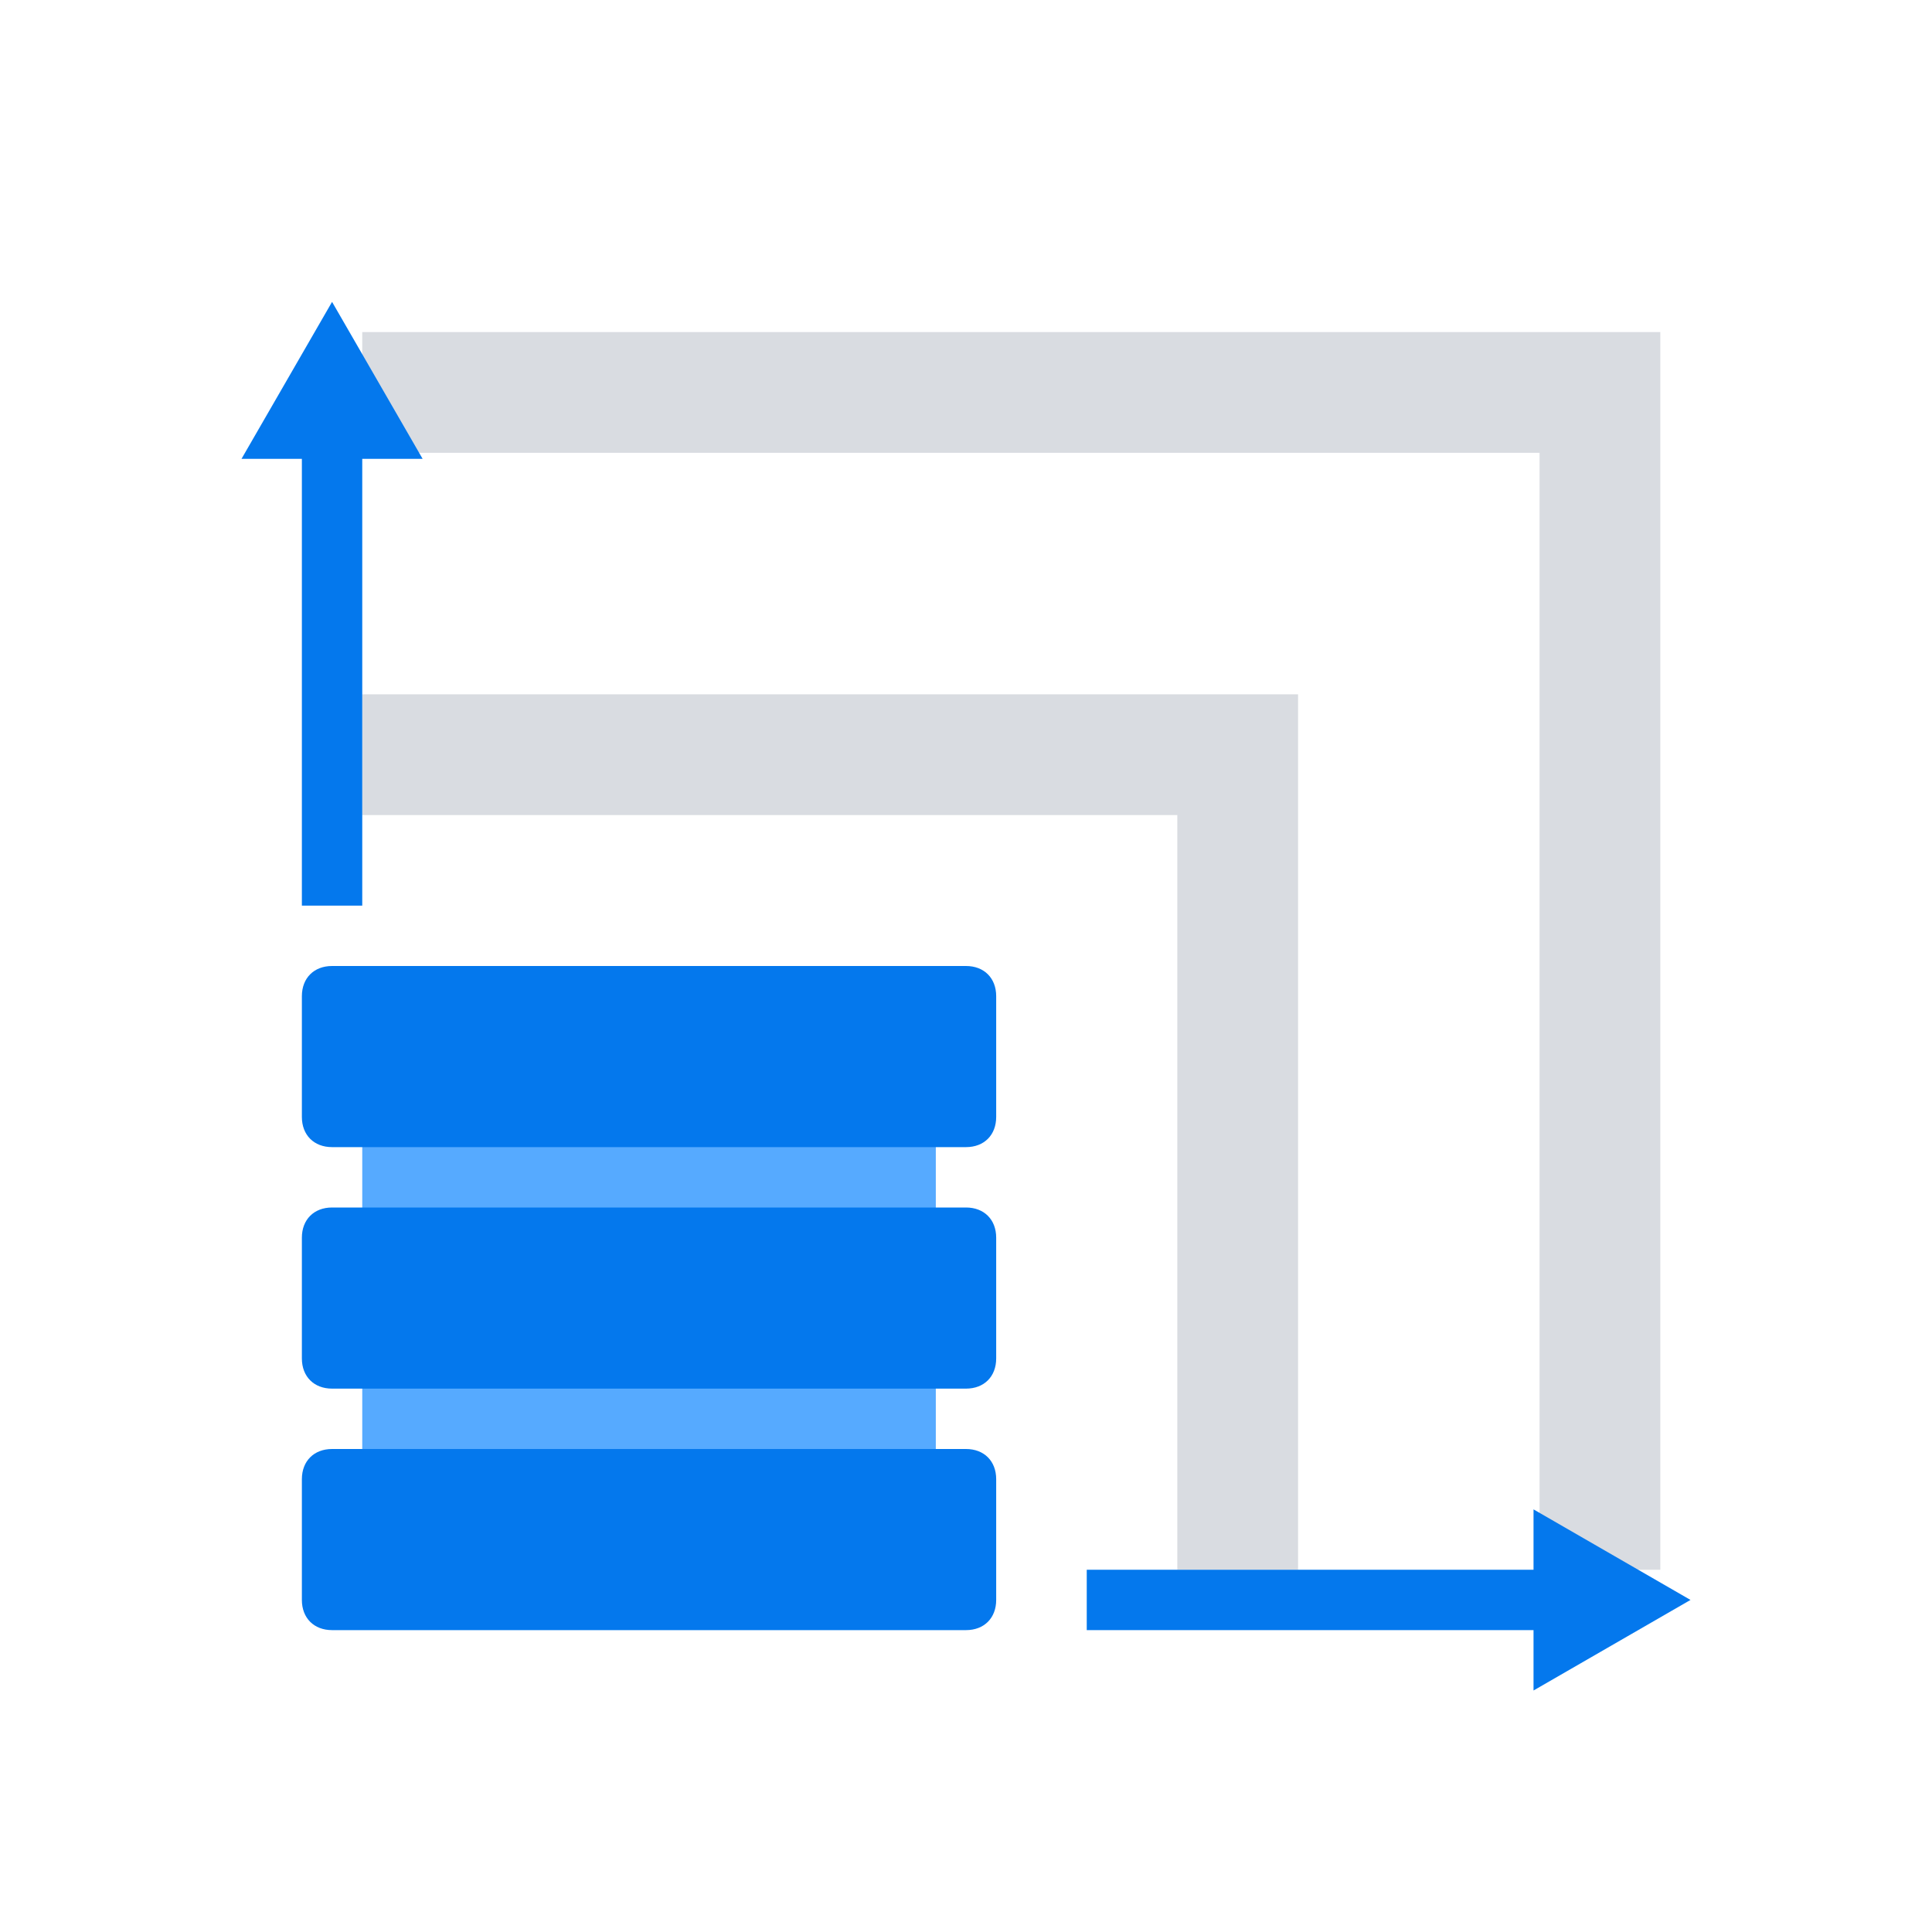 <?xml version="1.0" ?><svg id="Layer_1" style="enable-background:new 0 0 64 64;" version="1.1" viewBox="0 0 64 64" xml:space="preserve" xmlns="http://www.w3.org/2000/svg" xmlns:xlink="http://www.w3.org/1999/xlink"><style type="text/css">
	.st0{fill:#56AAFF;}
	.st1{fill:none;stroke:#0478ED;stroke-width:2;stroke-miterlimit:10;}
	.st2{fill:#0478ED;}
	.st3{fill:#D9DCE1;}
	.st4{fill:none;stroke:#0478ED;stroke-width:5;stroke-linecap:round;stroke-miterlimit:10;}
	.st5{fill:#FFFFFF;}
	.st6{fill:none;stroke:#FFFFFF;stroke-width:2;stroke-miterlimit:10;}
	.st7{fill:none;stroke:#56AAFF;stroke-width:2;stroke-miterlimit:10;}
	.st8{fill:none;stroke:#0478ED;stroke-width:3;stroke-linecap:square;stroke-miterlimit:10;}
	.st9{fill:none;stroke:#56AAFF;stroke-width:5;stroke-miterlimit:10;}
	.st10{fill:none;stroke:#0478ED;stroke-width:3;stroke-miterlimit:10;}
	.st11{fill:none;stroke:#D9DCE1;stroke-width:4;stroke-miterlimit:10;}
	.st12{fill:none;stroke:#56AAFF;stroke-width:3;stroke-miterlimit:10;}
	.st13{fill:none;stroke:#56AAFF;stroke-width:3;stroke-linecap:round;stroke-miterlimit:10;}
	.st14{fill-rule:evenodd;clip-rule:evenodd;fill:#D9DCE1;}
	.st15{fill-rule:evenodd;clip-rule:evenodd;fill:#56AAFF;}
	.st16{fill:none;stroke:#FFFFFF;stroke-width:2;stroke-linecap:round;stroke-linejoin:round;stroke-miterlimit:10;}
	.st17{fill:none;stroke:#0478ED;stroke-width:2;stroke-linecap:round;stroke-miterlimit:10;}
	.st18{fill:none;stroke:#0478ED;stroke-width:2;stroke-linecap:round;stroke-miterlimit:10;stroke-dasharray:0.11,4.395;}
	.st19{fill:none;stroke:#0478ED;stroke-width:2;stroke-linecap:round;stroke-miterlimit:10;stroke-dasharray:9.264706e-02,3.706;}
	.st20{fill:#FFFFFF;stroke:#56AAFF;stroke-width:2;stroke-miterlimit:10;}
	.st21{fill:none;stroke:#FFFFFF;stroke-width:4;stroke-miterlimit:10;}
	.st22{fill:none;stroke:#0478ED;stroke-width:2;stroke-linecap:round;stroke-miterlimit:10;stroke-dasharray:9.776388e-02,3.911;}
	.st23{fill:none;stroke:#D9DCE1;stroke-width:2;stroke-linecap:round;stroke-miterlimit:10;}
	.st24{fill:none;stroke:#D9DCE1;stroke-width:2;stroke-linecap:round;stroke-miterlimit:10;stroke-dasharray:9.002770e-02,3.601;}
	.st25{fill:none;stroke:#D9DCE1;stroke-width:2;stroke-linecap:round;stroke-miterlimit:10;stroke-dasharray:0.115,4.606;}
	.st26{fill:none;stroke:#D9DCE1;stroke-width:2;stroke-linecap:round;stroke-miterlimit:10;stroke-dasharray:9.058228e-02,3.623;}
	.st27{fill:none;stroke:#D9DCE1;stroke-width:2;stroke-linecap:round;stroke-miterlimit:10;stroke-dasharray:8.905454e-02,3.562;}
	.st28{fill:none;stroke:#D9DCE1;stroke-width:2;stroke-linecap:round;stroke-miterlimit:10;stroke-dasharray:9.102297e-02,3.641;}
	.st29{fill:none;stroke:#D9DCE1;stroke-width:2;stroke-linecap:round;stroke-miterlimit:10;stroke-dasharray:9.122662e-02,3.649;}
	.st30{fill:none;stroke:#D9DCE1;stroke-width:2;stroke-linecap:round;stroke-miterlimit:10;stroke-dasharray:6.419753e-02,2.568;}
	.st31{fill:none;stroke:#D9DCE1;stroke-width:2;stroke-linecap:round;stroke-miterlimit:10;stroke-dasharray:6.666666e-02,2.667;}
	.st32{fill:none;stroke:#D9DCE1;stroke-width:2;stroke-linecap:round;stroke-miterlimit:10;stroke-dasharray:6.335912e-02,2.534;}
	.st33{fill:none;stroke:#D9DCE1;stroke-width:2;stroke-linecap:round;stroke-miterlimit:10;stroke-dasharray:6.514134e-02,2.606;}
	.st34{fill:none;stroke:#D9DCE1;stroke-width:2;stroke-linecap:round;stroke-miterlimit:10;stroke-dasharray:6.387379e-02,2.555;}
	.st35{fill:none;stroke:#D9DCE1;stroke-width:2;stroke-linecap:round;stroke-miterlimit:10;stroke-dasharray:6.425033e-02,2.57;}
	.st36{fill-rule:evenodd;clip-rule:evenodd;fill:#0478ED;}
	.st37{fill:none;stroke:#56AAFF;stroke-width:3;stroke-linecap:round;stroke-linejoin:round;stroke-miterlimit:10;}
	.st38{fill:none;stroke:#D9DCE1;stroke-width:3;stroke-miterlimit:10;}
</style><polyline class="st11" points="41,52 41,25 12,25 "/><polyline class="st11" points="53,52 53,13 12,13 "/><g><path class="st0" d="M12,50.3V34.7c0-0.9,0.9-1.7,2-1.7h15c1.1,0,2,0.7,2,1.7v15.7c0,0.9-0.9,1.7-2,1.7H14C12.9,52,12,51.3,12,50.3   z"/><path class="st2" d="M32,38H11c-0.6,0-1-0.4-1-1v-4c0-0.6,0.4-1,1-1h21c0.6,0,1,0.4,1,1v4C33,37.6,32.6,38,32,38z"/><path class="st2" d="M32,46H11c-0.6,0-1-0.4-1-1v-4c0-0.6,0.4-1,1-1h21c0.6,0,1,0.4,1,1v4C33,45.6,32.6,46,32,46z"/><path class="st2" d="M32,54H11c-0.6,0-1-0.4-1-1v-4c0-0.6,0.4-1,1-1h21c0.6,0,1,0.4,1,1v4C33,53.6,32.6,54,32,54z"/></g><g><g><line class="st1" x1="36" x2="51.7" y1="53" y2="53"/><g><polygon class="st2" points="50.8,56 56,53 50.8,50    "/></g></g></g><g><g><line class="st1" x1="11" x2="11" y1="30" y2="14.3"/><g><polygon class="st2" points="14,15.2 11,10 8,15.2    "/></g></g></g><g id="custom_x5F_design"/></svg>